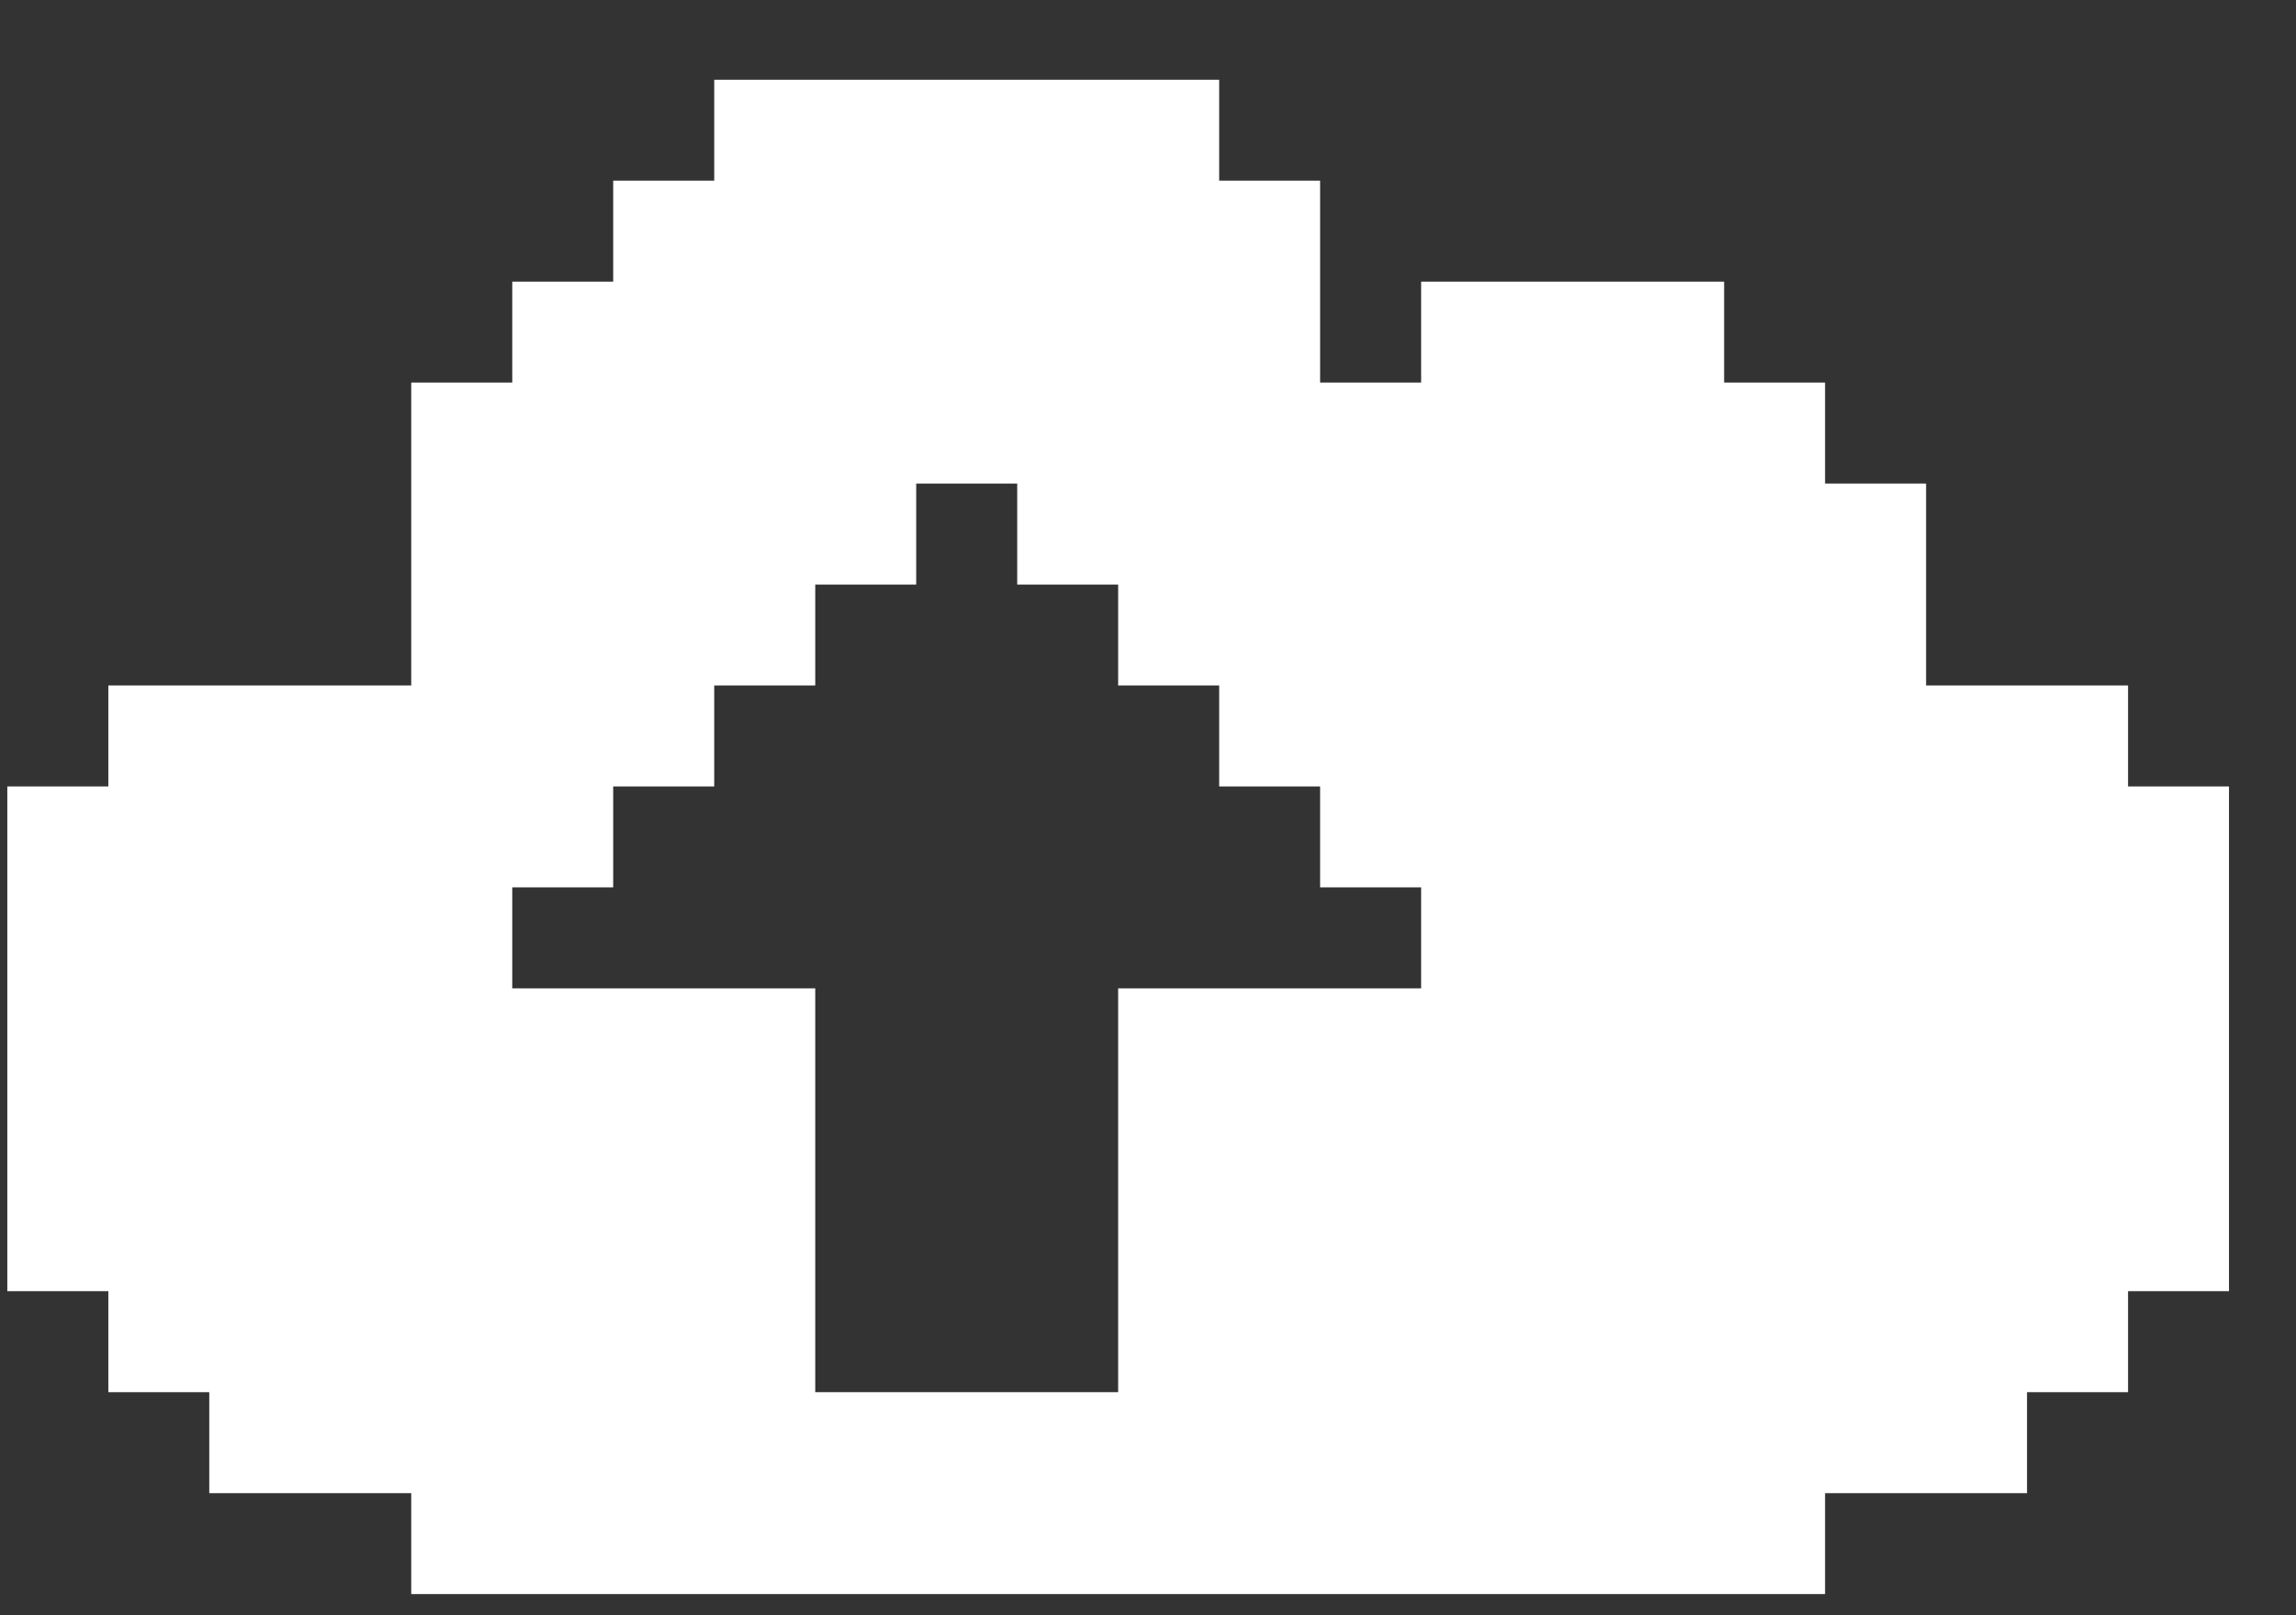 <svg width="27" height="19" viewBox="0 0 27 19" fill="none" xmlns="http://www.w3.org/2000/svg">
<rect x="0" y="0" width="27" height="19" fill="#333333" stroke="none"/>
<path d="M25.025 9.251V8.063H22.65V5.688H21.462V4.5H20.275V3.313H16.712V4.5H15.524V2.125H14.337V0.938H8.399V2.125H7.211V3.313H6.024V4.5H4.836V8.063H1.274V9.251H0.086V15.188H1.274V16.376H2.461V17.564H4.836V18.751H21.462V17.564H23.837V16.376H25.025V15.188H26.212V9.251H25.025ZM9.587 11.626H6.024V10.438H7.211V9.251H8.399V8.063H9.587V6.876H10.774V5.688H11.962V6.876H13.149V8.063H14.337V9.251H15.524V10.438H16.712V11.626H13.149V16.376H9.587V11.626Z" fill="white"/>
</svg>
